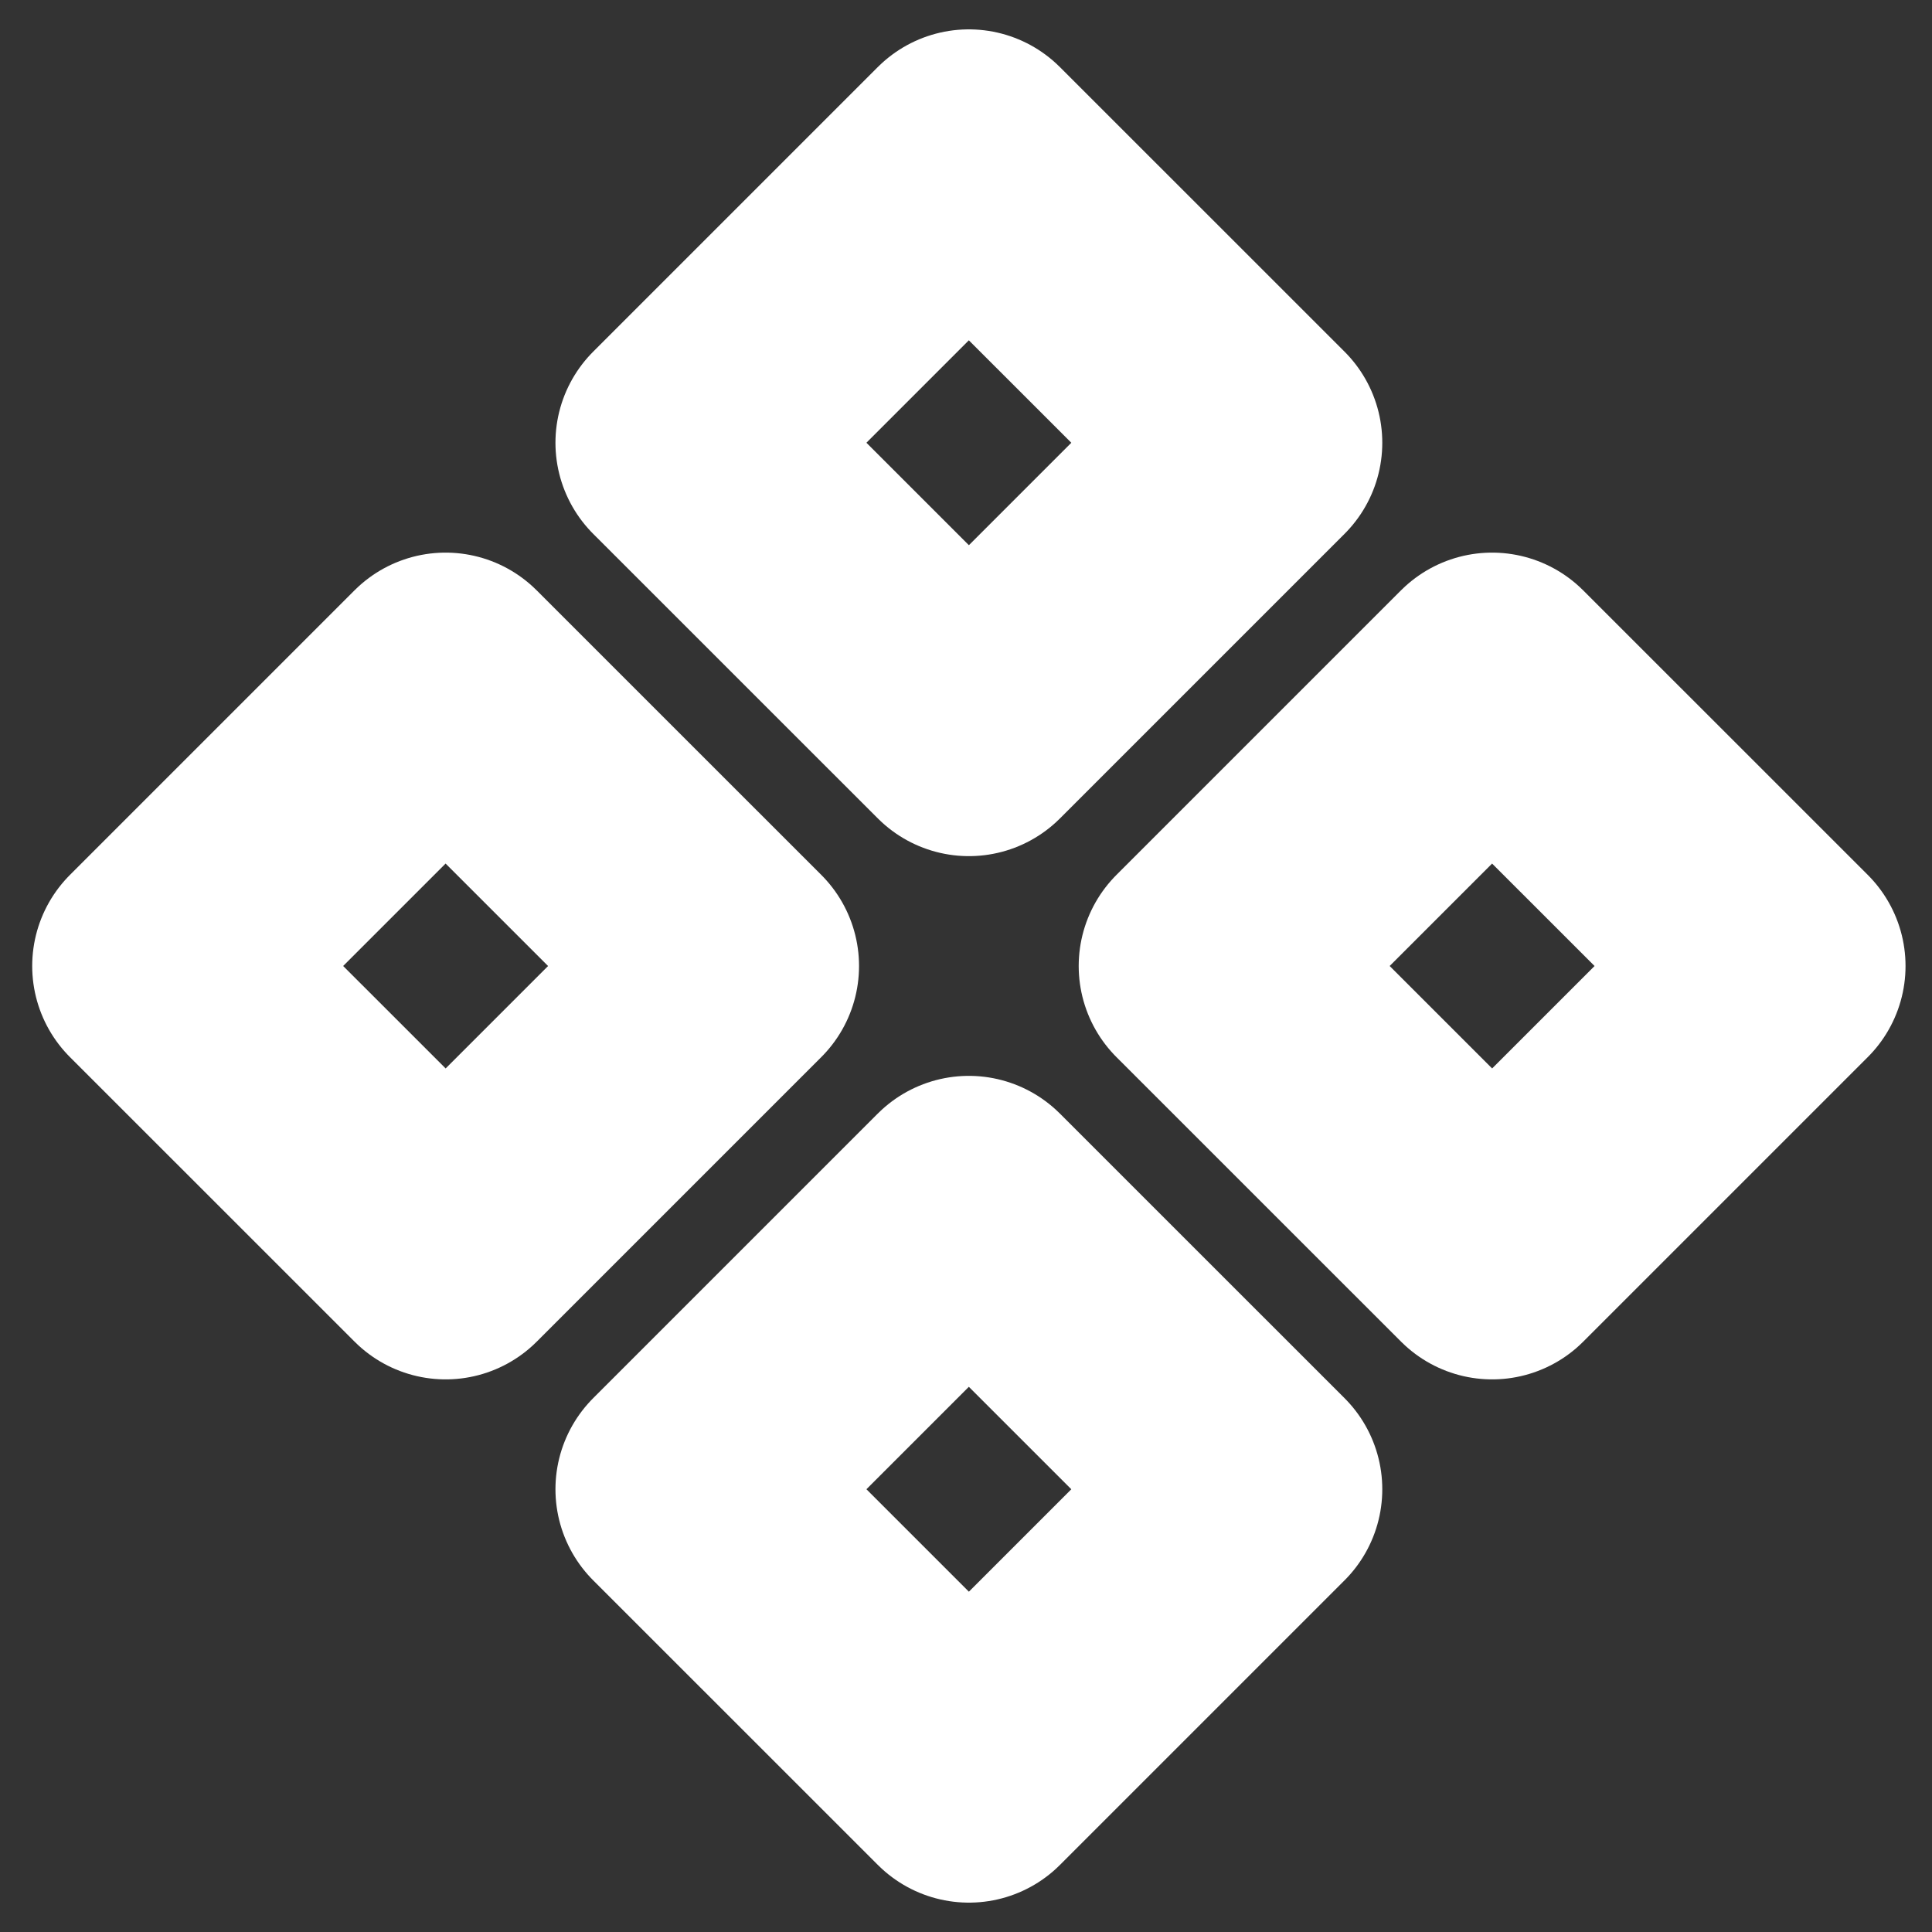 <svg width="30" height="30" viewBox="0 0 30 30" fill="none" xmlns="http://www.w3.org/2000/svg">
<rect x="0" y="0" width="30" height="30" fill="#333333" stroke="none"/>
<g clip-path="url(#clip0_20_138)">
<path d="M10.625 6.875L15.044 2.456L19.464 6.875L15.045 11.294L10.625 6.875ZM18.75 15L23.169 10.581L27.589 15L23.17 19.419L18.75 15ZM2.5 15L6.919 10.581L11.339 15L6.92 19.419L2.5 15ZM10.625 23.125L15.044 18.706L19.464 23.125L15.045 27.544L10.625 23.125Z" stroke="white" stroke-width="4" stroke-linecap="round" stroke-linejoin="round"/>
</g>
<defs>
<clipPath id="clip0_20_138">
<rect width="30" height="30" fill="white"/>
</clipPath>
</defs>
</svg>
